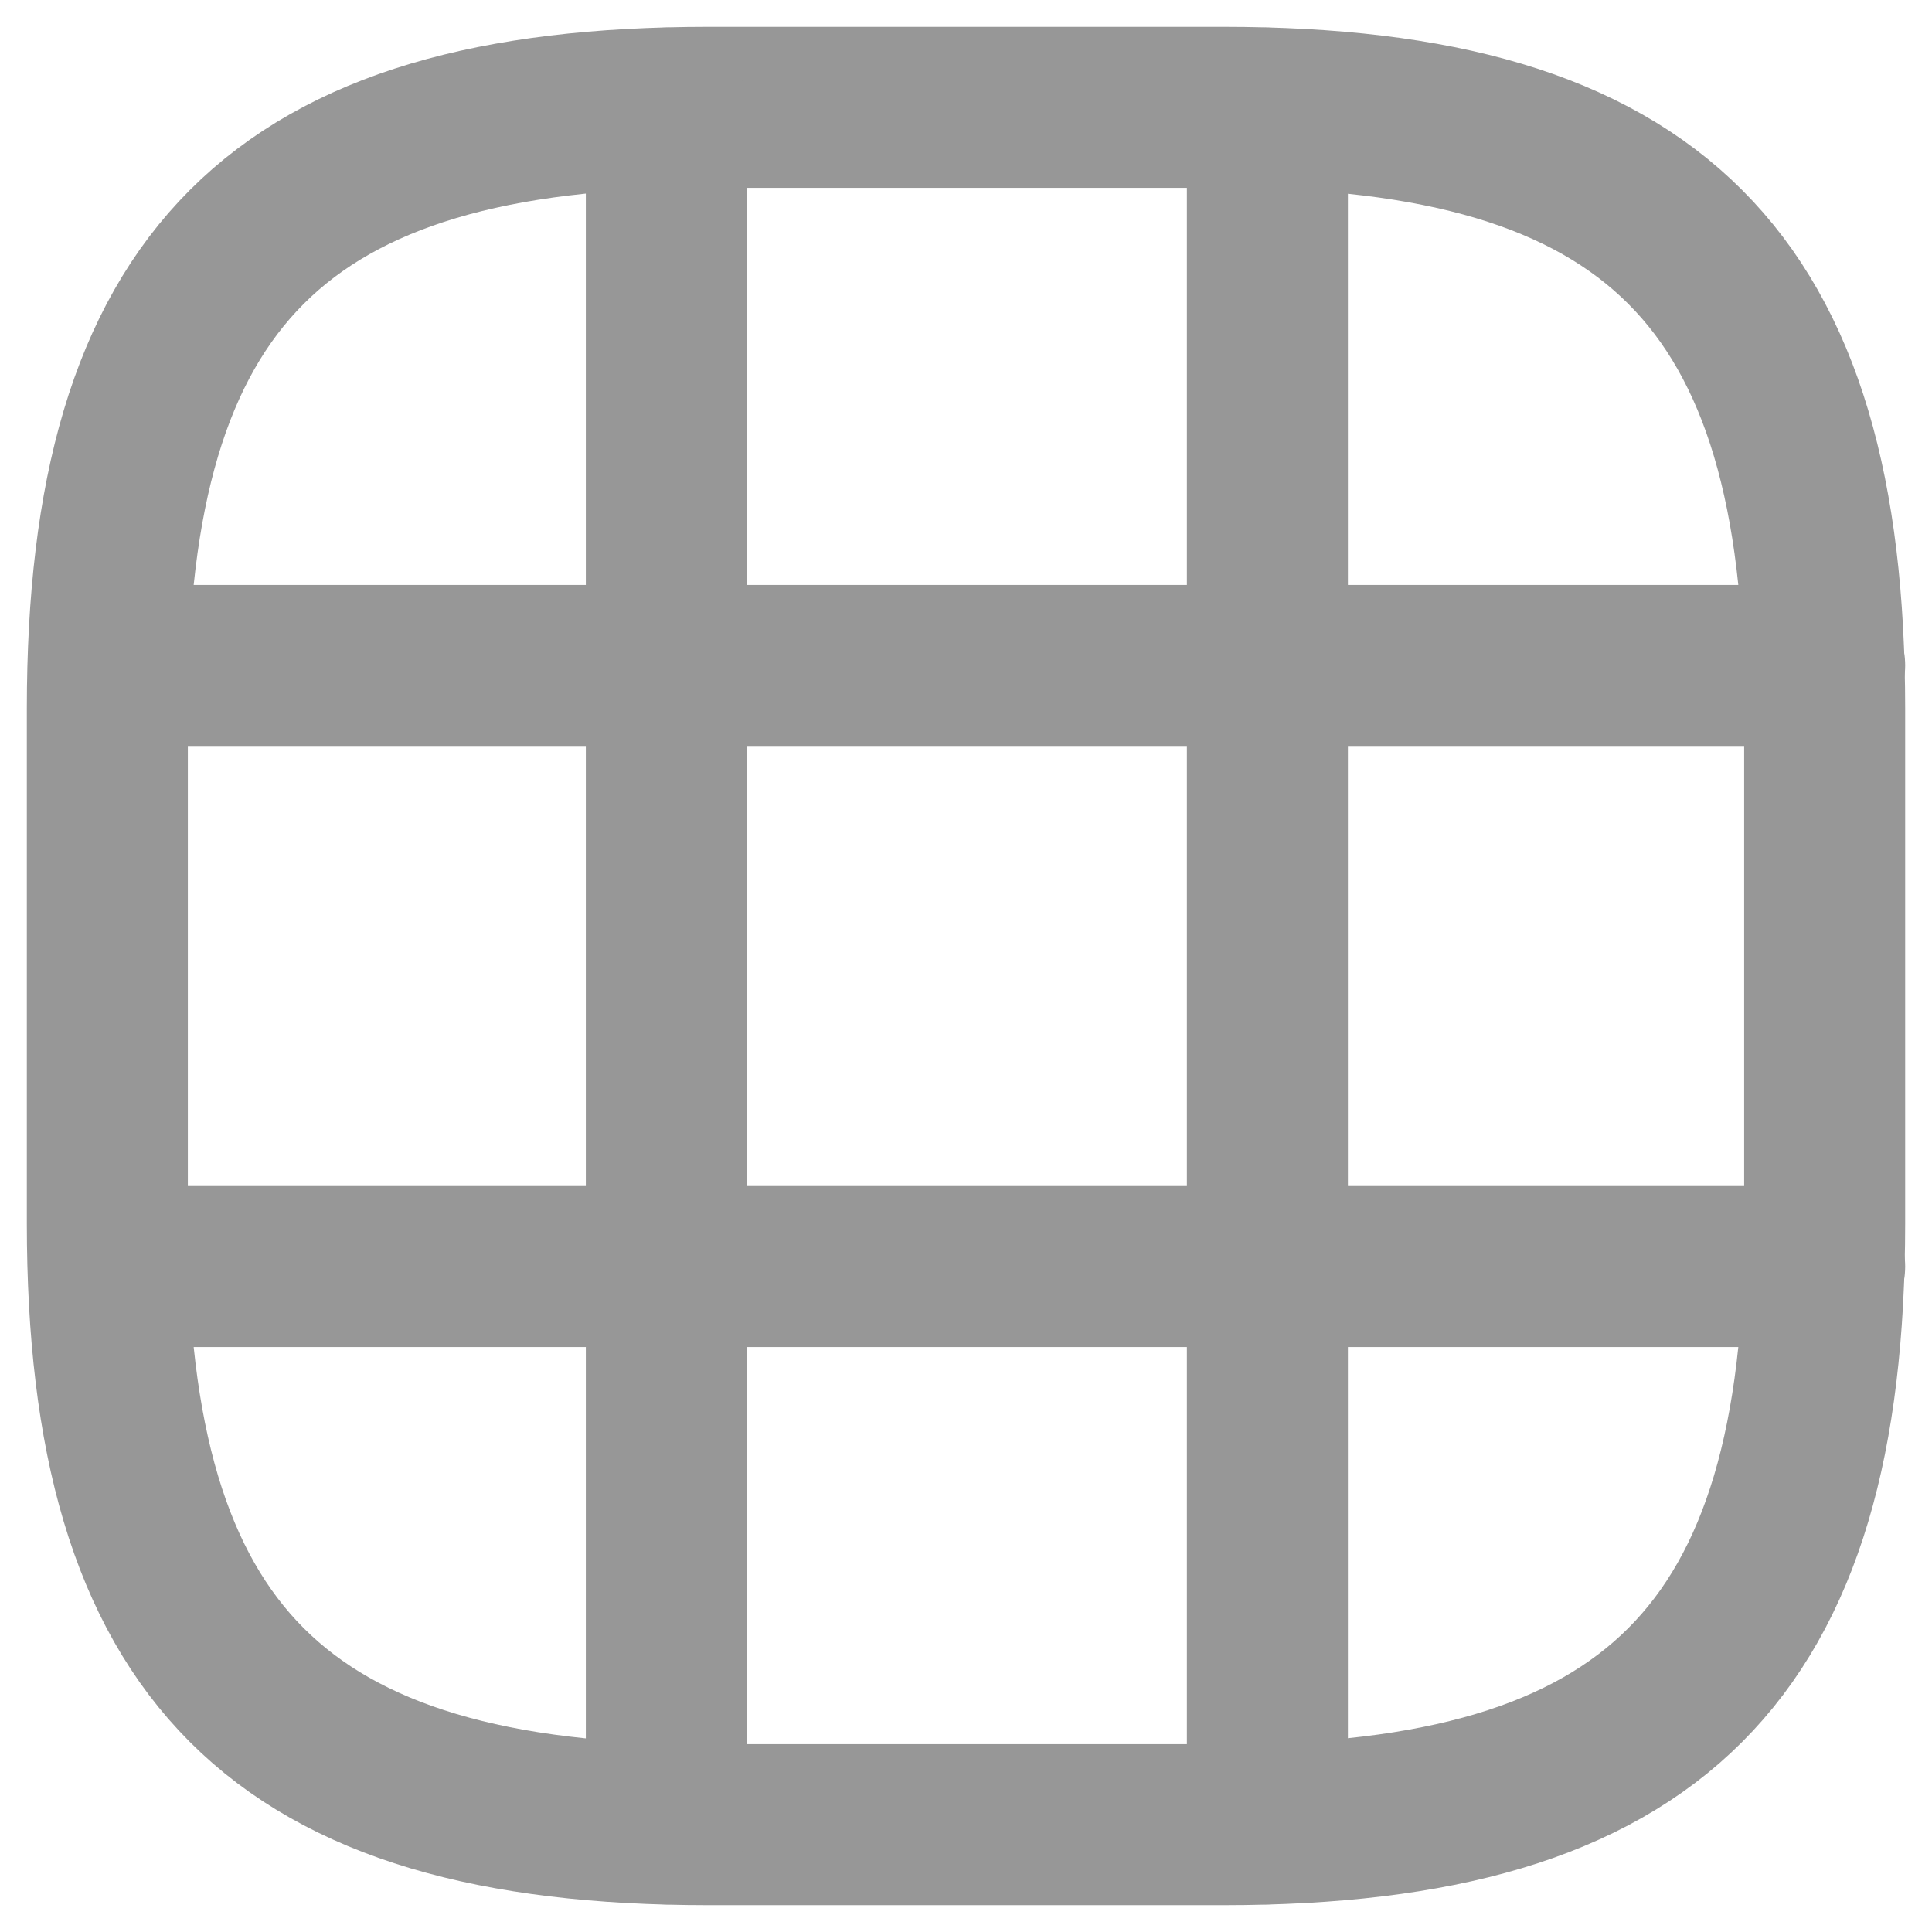 <svg width="18" height="18" viewBox="0 0 18 18" fill="none" xmlns="http://www.w3.org/2000/svg">
<path d="M6.6 17H11.4C15.4 17 17 15.4 17 11.4V6.6C17 2.6 15.4 1 11.4 1H6.6C2.6 1 1 2.6 1 6.6V11.4C1 15.4 2.6 17 6.6 17Z" stroke="#979797" stroke-width="1.5" stroke-linecap="round" stroke-linejoin="round"/>
<path d="M1.024 6.2H17" stroke="#979797" stroke-width="1.5" stroke-linecap="round" stroke-linejoin="round"/>
<path d="M1.024 11.8H17" stroke="#979797" stroke-width="1.5" stroke-linecap="round" stroke-linejoin="round"/>
<path d="M6.208 16.992V1.008" stroke="#979797" stroke-width="1.5" stroke-linecap="round" stroke-linejoin="round"/>
<path d="M11.808 16.992V1.008" stroke="#979797" stroke-width="1.5" stroke-linecap="round" stroke-linejoin="round"/>
</svg>
